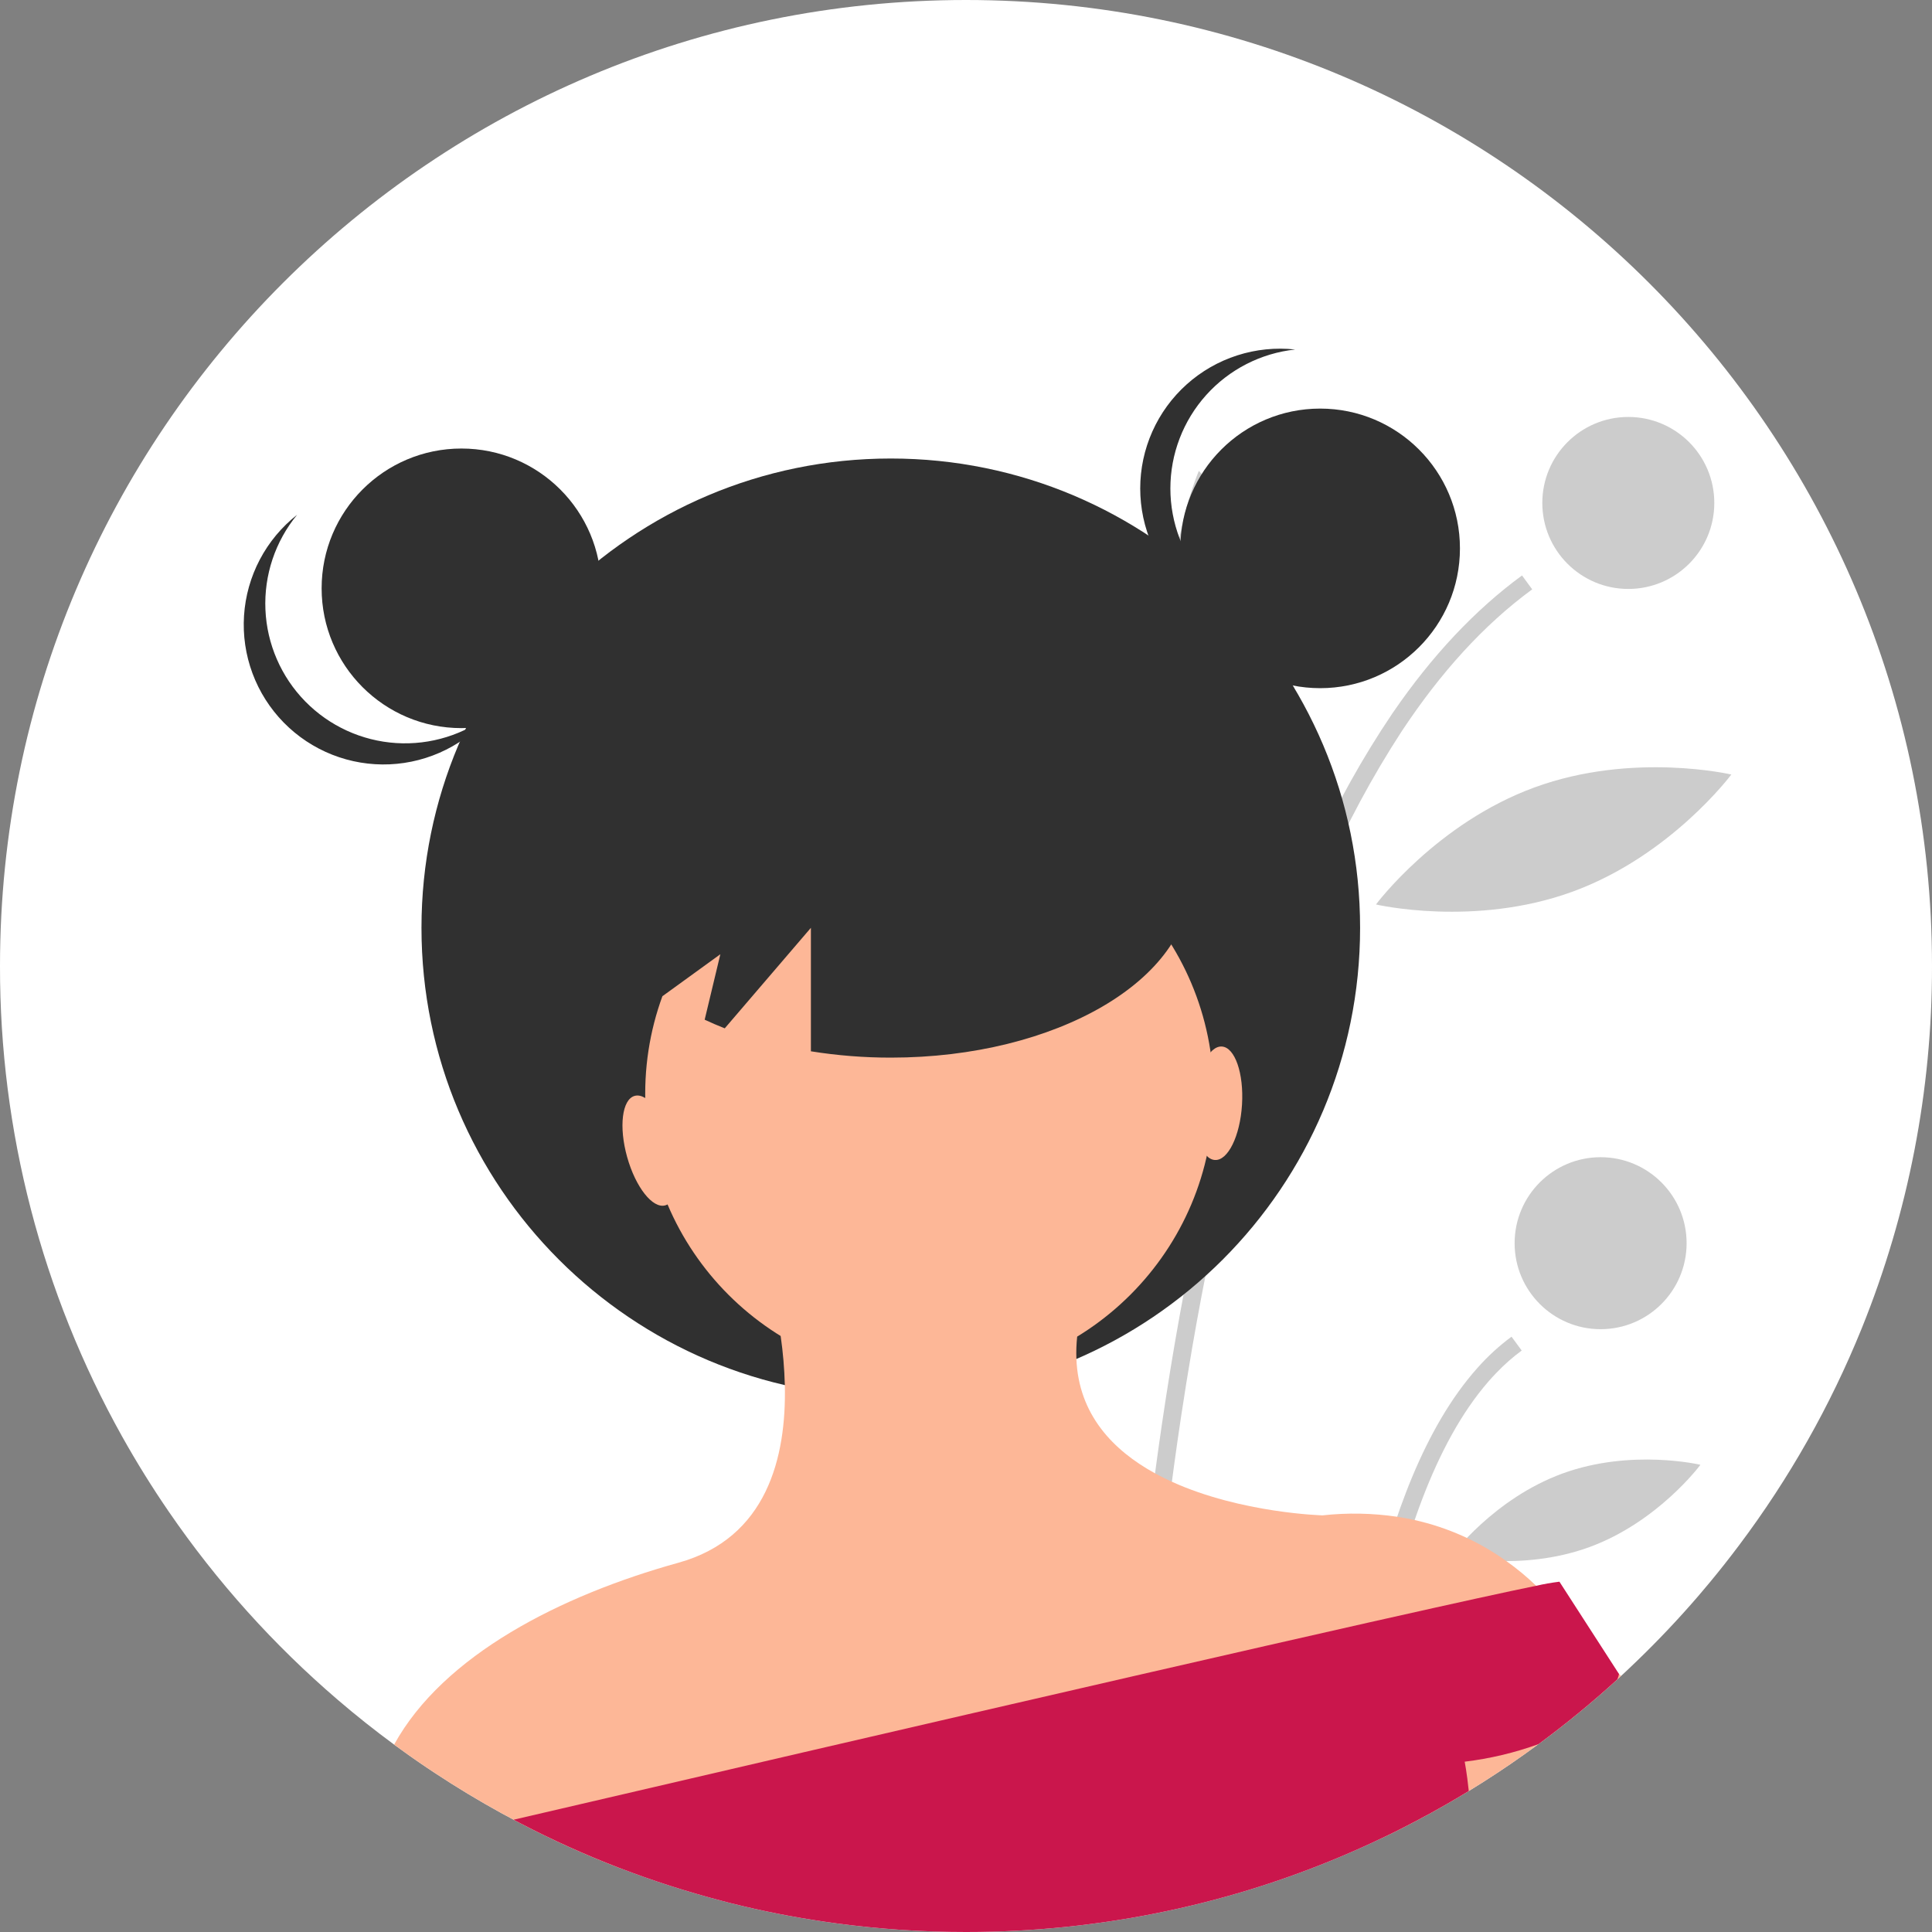 <svg width="676" height="676" viewBox="0 0 676 676" fill="none" xmlns="http://www.w3.org/2000/svg">
<rect x="0" y="0" width="676" height="676" fill="#808080" stroke="none"/>
<g clip-path="url(#clip0_6_2)">
<path d="M676 338C676.053 381.42 667.717 424.442 651.45 464.7C651.41 464.79 651.38 464.87 651.34 464.96V464.97C640.406 491.927 626.023 517.352 608.55 540.61C605.18 545.11 601.703 549.517 598.12 553.83C596.81 555.41 595.48 556.98 594.15 558.53C587.3 566.48 580.093 574.097 572.53 581.38C570.77 583.08 568.99 584.76 567.19 586.42C566.77 586.81 566.35 587.19 565.93 587.58C557.121 595.63 547.891 603.207 538.28 610.28C531.83 615.05 525.21 619.58 518.42 623.87C516.93 624.82 515.43 625.753 513.92 626.67C511.3 628.27 508.657 629.833 505.99 631.36C502.51 633.36 498.987 635.297 495.42 637.17C493.98 637.94 492.53 638.68 491.08 639.42C488.96 640.51 486.83 641.56 484.68 642.59C484.31 642.77 483.94 642.95 483.57 643.12C482.17 643.8 480.75 644.46 479.33 645.12C460.837 653.65 441.603 660.475 421.87 665.51C421.76 665.54 421.66 665.56 421.55 665.59C420.26 665.92 418.96 666.24 417.66 666.55C416.69 666.79 415.71 667.02 414.73 667.24C414.609 667.279 414.485 667.31 414.36 667.33C412.35 667.8 410.34 668.25 408.31 668.66C407.17 668.9 406.03 669.14 404.89 669.37C404.2 669.52 403.5 669.65 402.81 669.78C401.94 669.95 401.08 670.11 400.21 670.28C399.73 670.38 399.25 670.46 398.76 670.54C397.66 670.74 396.56 670.94 395.47 671.13C393.61 671.45 391.73 671.76 389.86 672.04C388.5 672.25 387.15 672.45 385.79 672.64C384.19 672.87 382.59 673.08 380.98 673.28C380.54 673.35 380.1 673.4 379.66 673.45C379.09 673.52 378.52 673.59 377.95 673.66C376.8 673.8 375.65 673.93 374.49 674.05C373.89 674.12 373.3 674.18 372.7 674.24C371.56 674.36 370.42 674.47 369.28 674.57C367.81 674.71 366.34 674.83 364.86 674.95C363.06 675.09 361.27 675.22 359.46 675.33C358.3 675.4 357.14 675.47 355.97 675.53C352.99 675.69 350.01 675.8 347.01 675.88C345.52 675.92 344.02 675.95 342.52 675.97H342.49C341 675.99 339.5 676 338 676C322.799 676.006 307.615 674.991 292.55 672.96C281.5 671.48 270.627 669.473 259.93 666.94C259.5 666.84 259.07 666.74 258.65 666.63C257.57 666.38 256.5 666.11 255.43 665.84C254.48 665.6 253.54 665.35 252.59 665.1C228.106 658.729 204.422 649.607 181.99 637.91C181.88 637.85 181.76 637.79 181.65 637.73C181 637.39 180.36 637.06 179.72 636.71C178.31 635.97 176.907 635.217 175.51 634.45C167.56 630.08 159.813 625.407 152.27 620.43C150.33 619.16 148.41 617.87 146.51 616.56C145.9 616.14 145.3 615.72 144.7 615.3C144.07 614.86 143.44 614.42 142.82 613.98C141.17 612.81 139.53 611.627 137.9 610.43C131.15 605.47 124.6 600.267 118.25 594.82C95.743 575.544 75.854 553.406 59.09 528.97C53.24 520.45 47.78 511.657 42.71 502.59C14.613 452.29 -0.094 395.616 -4.55467e-05 338C-4.55467e-05 151.33 151.33 0 338 0C524.67 0 676 151.33 676 338Z" fill="white"/>
<path opacity="0.2" d="M392.35 666.63C393.43 666.38 394.5 666.11 395.57 665.84C396.52 665.6 397.46 665.35 398.41 665.1C398.46 663.11 398.53 660.92 398.6 658.55C399.19 639.99 400.58 610.11 403.86 574.11C404.04 572.18 404.22 570.237 404.4 568.28C405.57 556.08 406.94 543.25 408.58 529.95C408.63 529.51 408.69 529.08 408.74 528.64C410.07 517.86 411.58 506.79 413.28 495.51C414.47 487.62 415.757 479.643 417.14 471.58C417.24 471.02 417.34 470.45 417.44 469.89C417.84 467.56 418.25 465.24 418.67 462.9C419.84 456.39 421.09 449.84 422.4 443.29C427.01 420.25 432.5 397.07 439.05 374.52C445.704 351.134 453.898 328.214 463.58 305.91C471.089 288.584 480.034 271.916 490.32 256.08C490.47 255.85 490.62 255.63 490.77 255.4C503.92 235.59 518.95 218.78 536.11 206.21L532.55 201.35C516.11 213.4 501.03 229.433 487.31 249.45C487.24 249.55 487.18 249.64 487.11 249.74C476.793 265.039 467.787 281.184 460.19 298C450.017 320.494 441.436 343.674 434.51 367.37C427.95 389.39 422.067 413.247 416.86 438.94C415.03 447.99 413.283 457.263 411.62 466.76C411.34 468.38 411.06 470 410.78 471.63C410.78 471.65 410.77 471.68 410.77 471.7C410.34 474.2 409.93 476.7 409.51 479.23C408.47 485.6 407.49 491.92 406.57 498.19C405.15 507.85 403.867 517.343 402.72 526.67C402.34 529.75 401.973 532.807 401.62 535.84C401.12 540.12 400.647 544.343 400.2 548.51C399.57 554.31 398.993 559.987 398.47 565.54L398.32 567.07C398.24 567.95 398.16 568.83 398.08 569.7C394.02 613.49 392.75 648.86 392.35 666.63Z" fill="black"/>
<path opacity="0.2" d="M469.01 637.91C469.12 637.85 469.24 637.79 469.35 637.73C471.41 636.66 473.45 635.57 475.49 634.45C476.16 626.47 477.06 617.7 478.24 608.48C478.49 606.58 478.74 604.65 479.02 602.71C479.16 601.67 479.31 600.62 479.46 599.56C480.64 591.44 482.04 583.06 483.72 574.64C490.55 540.28 501.89 505.16 520.72 483.48C521.73 482.31 522.76 481.19 523.83 480.1C526.482 477.345 529.362 474.819 532.44 472.55L528.88 467.7C524.583 470.878 520.629 474.494 517.08 478.49C515.83 479.88 514.61 481.327 513.42 482.83C496.09 504.64 485.27 536.93 478.53 568.9C476.77 577.24 475.29 585.57 474.03 593.68C473.71 595.8 473.403 597.9 473.11 599.98C471.16 613.72 469.87 626.7 469.01 637.91Z" fill="black"/>
<path opacity="0.2" d="M569.738 206.07C586.356 206.07 599.827 192.599 599.827 175.982C599.827 159.364 586.356 145.893 569.738 145.893C553.121 145.893 539.65 159.364 539.65 175.982C539.65 192.599 553.121 206.07 569.738 206.07Z" fill="black"/>
<path opacity="0.2" d="M560.049 465.079C576.666 465.079 590.137 451.608 590.137 434.991C590.137 418.373 576.666 404.902 560.049 404.902C543.431 404.902 529.96 418.373 529.96 434.991C529.96 451.608 543.431 465.079 560.049 465.079Z" fill="black"/>
<path opacity="0.2" d="M450.286 226.521C456.666 262.519 442.581 295.114 442.581 295.114C442.581 295.114 418.151 269.345 411.771 233.348C405.39 197.351 419.475 164.756 419.475 164.756C419.475 164.756 443.905 190.524 450.286 226.521Z" fill="black"/>
<path opacity="0.2" d="M550.282 311.971C515.947 324.526 481.446 316.469 481.446 316.469C481.446 316.469 502.612 288.056 536.947 275.501C571.282 262.946 605.783 271.003 605.783 271.003C605.783 271.003 584.617 299.416 550.282 311.971Z" fill="black"/>
<path opacity="0.2" d="M556.105 541.333C532.039 550.133 507.822 544.392 507.822 544.392C507.822 544.392 522.623 524.384 546.689 515.584C570.755 506.784 594.972 512.525 594.972 512.525C594.972 512.525 580.171 532.533 556.105 541.333Z" fill="black"/>
<path d="M439.96 536.27L441.18 536.9C441.06 538.2 440.77 539 439.96 536.27Z" fill="#303030"/>
<path d="M441.57 536.69C441.58 536.83 441.6 536.98 441.61 537.12L441.18 536.9C441.19 536.77 441.2 536.63 441.22 536.49C441.32 534.74 441.2 532.67 441.57 536.69Z" fill="#303030"/>
<path d="M311.683 488.85C402.373 488.85 475.892 415.331 475.892 324.641C475.892 233.951 402.373 160.432 311.683 160.432C220.993 160.432 147.474 233.951 147.474 324.641C147.474 415.331 220.993 488.85 311.683 488.85Z" fill="#303030"/>
<path d="M325.2 482.157C380.122 482.157 424.645 437.634 424.645 382.713C424.645 327.791 380.122 283.268 325.2 283.268C270.279 283.268 225.756 327.791 225.756 382.713C225.756 437.634 270.279 482.157 325.2 482.157Z" fill="#FDB797"/>
<path d="M552.27 573.31L552.15 573.34L529.02 578.89L480.86 590.45L474.29 592.03L401.05 609.6L394.83 611.1L217.14 653.74C205.128 649.145 193.392 643.86 181.99 637.91C181.88 637.85 181.76 637.79 181.65 637.73C181 637.39 180.36 637.06 179.72 636.71C178.31 635.97 176.907 635.217 175.51 634.45C167.56 630.08 159.813 625.407 152.27 620.43C150.33 619.16 148.41 617.87 146.51 616.56C145.9 616.14 145.3 615.72 144.7 615.3C144.07 614.86 143.44 614.42 142.82 613.98C141.17 612.81 139.53 611.627 137.9 610.43C155.16 579.06 196.26 558.21 237.36 546.8C268.38 538.18 275.2 509.85 274.61 484.64C274.46 478.89 273.973 473.153 273.15 467.46C271.897 458.399 269.904 449.456 267.19 440.72L366.64 444.04L376.9 467.68C376.619 470.277 376.529 472.89 376.63 475.5C377.41 494.89 389.38 507.43 404.15 515.52C406.07 516.57 408.04 517.55 410.04 518.46C434.26 529.47 462.77 530.22 462.77 530.22C471.452 529.26 480.221 529.425 488.86 530.71C490.96 531.03 493 531.413 494.98 531.86C506.54 534.444 517.461 539.331 527.09 546.23C530.768 548.846 534.247 551.731 537.5 554.86C543.281 560.271 548.256 566.484 552.27 573.31Z" fill="#FDB797"/>
<path d="M567.19 586.42C566.77 586.81 566.35 587.19 565.93 587.58C557.121 595.63 547.891 603.207 538.28 610.28C531.83 615.05 525.21 619.58 518.42 623.87C516.93 624.82 515.43 625.753 513.92 626.67C511.3 628.27 508.657 629.833 505.99 631.36C502.51 633.36 498.987 635.297 495.42 637.17C493.98 637.94 492.53 638.68 491.08 639.42C488.96 640.51 486.83 641.56 484.68 642.59C484.31 642.77 483.94 642.95 483.57 643.12L479.34 639.61L529.02 578.89L539.01 566.68C539.01 566.68 543 566.68 552.15 573.34C557.207 577.104 561.986 581.228 566.45 585.68C566.69 585.93 566.94 586.17 567.19 586.42Z" fill="#FDB797"/>
<path d="M566.49 585.74C566.356 586.368 566.168 586.984 565.93 587.58C557.121 595.63 547.891 603.207 538.28 610.28C529.941 613.286 521.29 615.342 512.49 616.41C512.49 616.41 513.24 620.17 513.92 626.67C511.3 628.27 508.657 629.833 505.99 631.36C502.51 633.36 498.987 635.297 495.42 637.17C493.98 637.94 492.53 638.68 491.08 639.42C488.96 640.51 486.83 641.56 484.68 642.59C484.31 642.77 483.94 642.95 483.57 643.12C482.17 643.8 480.75 644.46 479.33 645.12C460.837 653.65 441.603 660.475 421.87 665.51C421.76 665.54 421.66 665.56 421.55 665.59C420.26 665.92 418.96 666.24 417.66 666.55C416.69 666.79 415.71 667.02 414.73 667.24C414.609 667.279 414.485 667.31 414.36 667.33C412.35 667.8 410.34 668.25 408.31 668.66C407.17 668.9 406.03 669.14 404.89 669.37C404.2 669.52 403.5 669.65 402.81 669.78C401.94 669.95 401.08 670.11 400.21 670.28C399.73 670.38 399.25 670.46 398.76 670.54C397.66 670.74 396.56 670.94 395.47 671.13C393.61 671.45 391.73 671.76 389.86 672.04C388.5 672.25 387.15 672.45 385.79 672.64C384.19 672.87 382.59 673.08 380.98 673.28C380.54 673.35 380.1 673.4 379.66 673.45C379.09 673.52 378.52 673.59 377.95 673.66C376.8 673.8 375.65 673.93 374.49 674.05C373.89 674.12 373.3 674.18 372.7 674.24C371.56 674.36 370.42 674.47 369.28 674.57C367.81 674.71 366.34 674.83 364.86 674.95C363.06 675.09 361.27 675.22 359.46 675.33C358.3 675.4 357.14 675.47 355.97 675.53C352.99 675.69 350.01 675.8 347.01 675.88C345.52 675.92 344.02 675.95 342.52 675.97H342.49C341 675.99 339.5 676 338 676C322.799 676.006 307.615 674.991 292.55 672.96C281.5 671.48 270.627 669.473 259.93 666.94C259.5 666.84 259.07 666.74 258.65 666.63C257.57 666.38 256.5 666.11 255.43 665.84C254.48 665.6 253.54 665.35 252.59 665.1C228.106 658.729 204.422 649.607 181.99 637.91C181.88 637.85 181.76 637.79 181.65 637.73C181 637.39 180.36 637.06 179.72 636.71C234.61 623.92 321.35 603.75 396.62 586.47C398.73 585.99 400.827 585.51 402.91 585.03C430.71 578.65 456.75 572.71 478.78 567.74C481.06 567.23 483.293 566.73 485.48 566.24C509.15 560.92 527.53 556.88 537.5 554.86C540.187 554.246 542.904 553.769 545.64 553.43L566.45 585.68L566.49 585.74Z" fill="#CA164C"/>
<path d="M161.449 254.765C188.463 254.765 210.362 232.866 210.362 205.851C210.362 178.837 188.463 156.938 161.449 156.938C134.435 156.938 112.536 178.837 112.536 205.851C112.536 232.866 134.435 254.765 161.449 254.765Z" fill="#303030"/>
<path d="M461.917 240.789C488.931 240.789 510.83 218.89 510.83 191.876C510.83 164.862 488.931 142.963 461.917 142.963C434.903 142.963 413.003 164.862 413.003 191.876C413.003 218.89 434.903 240.789 461.917 240.789Z" fill="#303030"/>
<path d="M409.51 170.913C409.511 158.849 413.971 147.212 422.032 138.236C430.094 129.261 441.188 123.581 453.182 122.289C446.351 121.543 439.44 122.245 432.898 124.348C426.357 126.451 420.332 129.909 415.216 134.497C410.1 139.084 406.008 144.698 403.207 150.973C400.405 157.247 398.958 164.042 398.958 170.913C398.958 177.785 400.405 184.579 403.207 190.854C406.008 197.128 410.1 202.742 415.216 207.33C420.332 211.917 426.357 215.375 432.898 217.479C439.44 219.582 446.351 220.284 453.182 219.537C441.188 218.245 430.094 212.566 422.032 203.59C413.971 194.615 409.511 182.977 409.51 170.913Z" fill="#303030"/>
<path d="M106.796 245.416C98.354 236.798 93.395 225.364 92.872 213.312C92.348 201.259 96.297 189.438 103.96 180.12C98.559 184.368 94.113 189.706 90.913 195.787C87.712 201.868 85.829 208.554 85.385 215.411C84.942 222.269 85.948 229.142 88.338 235.585C90.729 242.027 94.45 247.893 99.259 252.801C104.068 257.709 109.857 261.549 116.249 264.071C122.642 266.592 129.493 267.738 136.358 267.434C143.223 267.131 149.947 265.384 156.091 262.308C162.236 259.233 167.664 254.897 172.021 249.583C162.549 257.055 150.65 260.762 138.61 259.993C126.571 259.224 115.24 254.032 106.796 245.416Z" fill="#303030"/>
<path d="M311.683 247.777C253.796 247.777 206.869 275.151 206.869 308.919C206.869 324.028 216.301 337.837 231.872 348.504L252.049 333.884L246.562 356.788C248.839 357.844 251.164 358.865 253.589 359.809L283.732 324.641V367.845C292.975 369.326 302.322 370.066 311.683 370.06C369.57 370.06 416.497 342.686 416.497 308.919C416.497 275.151 369.57 247.777 311.683 247.777Z" fill="#303030"/>
<path d="M413.003 191.876C413.003 191.876 405.407 226.814 452.878 240.79L413.003 191.876Z" fill="#303030"/>
<path d="M206.869 198.235C206.869 198.235 224.338 237.296 171.931 254.765L206.869 198.235Z" fill="#303030"/>
<path d="M232.775 421.754C237.183 420.52 238.355 410.945 235.394 400.367C232.432 389.79 226.459 382.215 222.052 383.449C217.644 384.683 216.472 394.258 219.433 404.836C222.394 415.413 228.368 422.988 232.775 421.754Z" fill="#FDB797"/>
<path d="M434.574 386.537C435.249 375.573 432.093 366.457 427.525 366.176C422.957 365.895 418.706 374.554 418.031 385.518C417.356 396.482 420.511 405.597 425.08 405.879C429.648 406.16 433.898 397.5 434.574 386.537Z" fill="#FDB797"/>
</g>
<defs>
<clipPath id="clip0_6_2">
<rect width="676" height="676" fill="white"/>
</clipPath>
</defs>
</svg>
